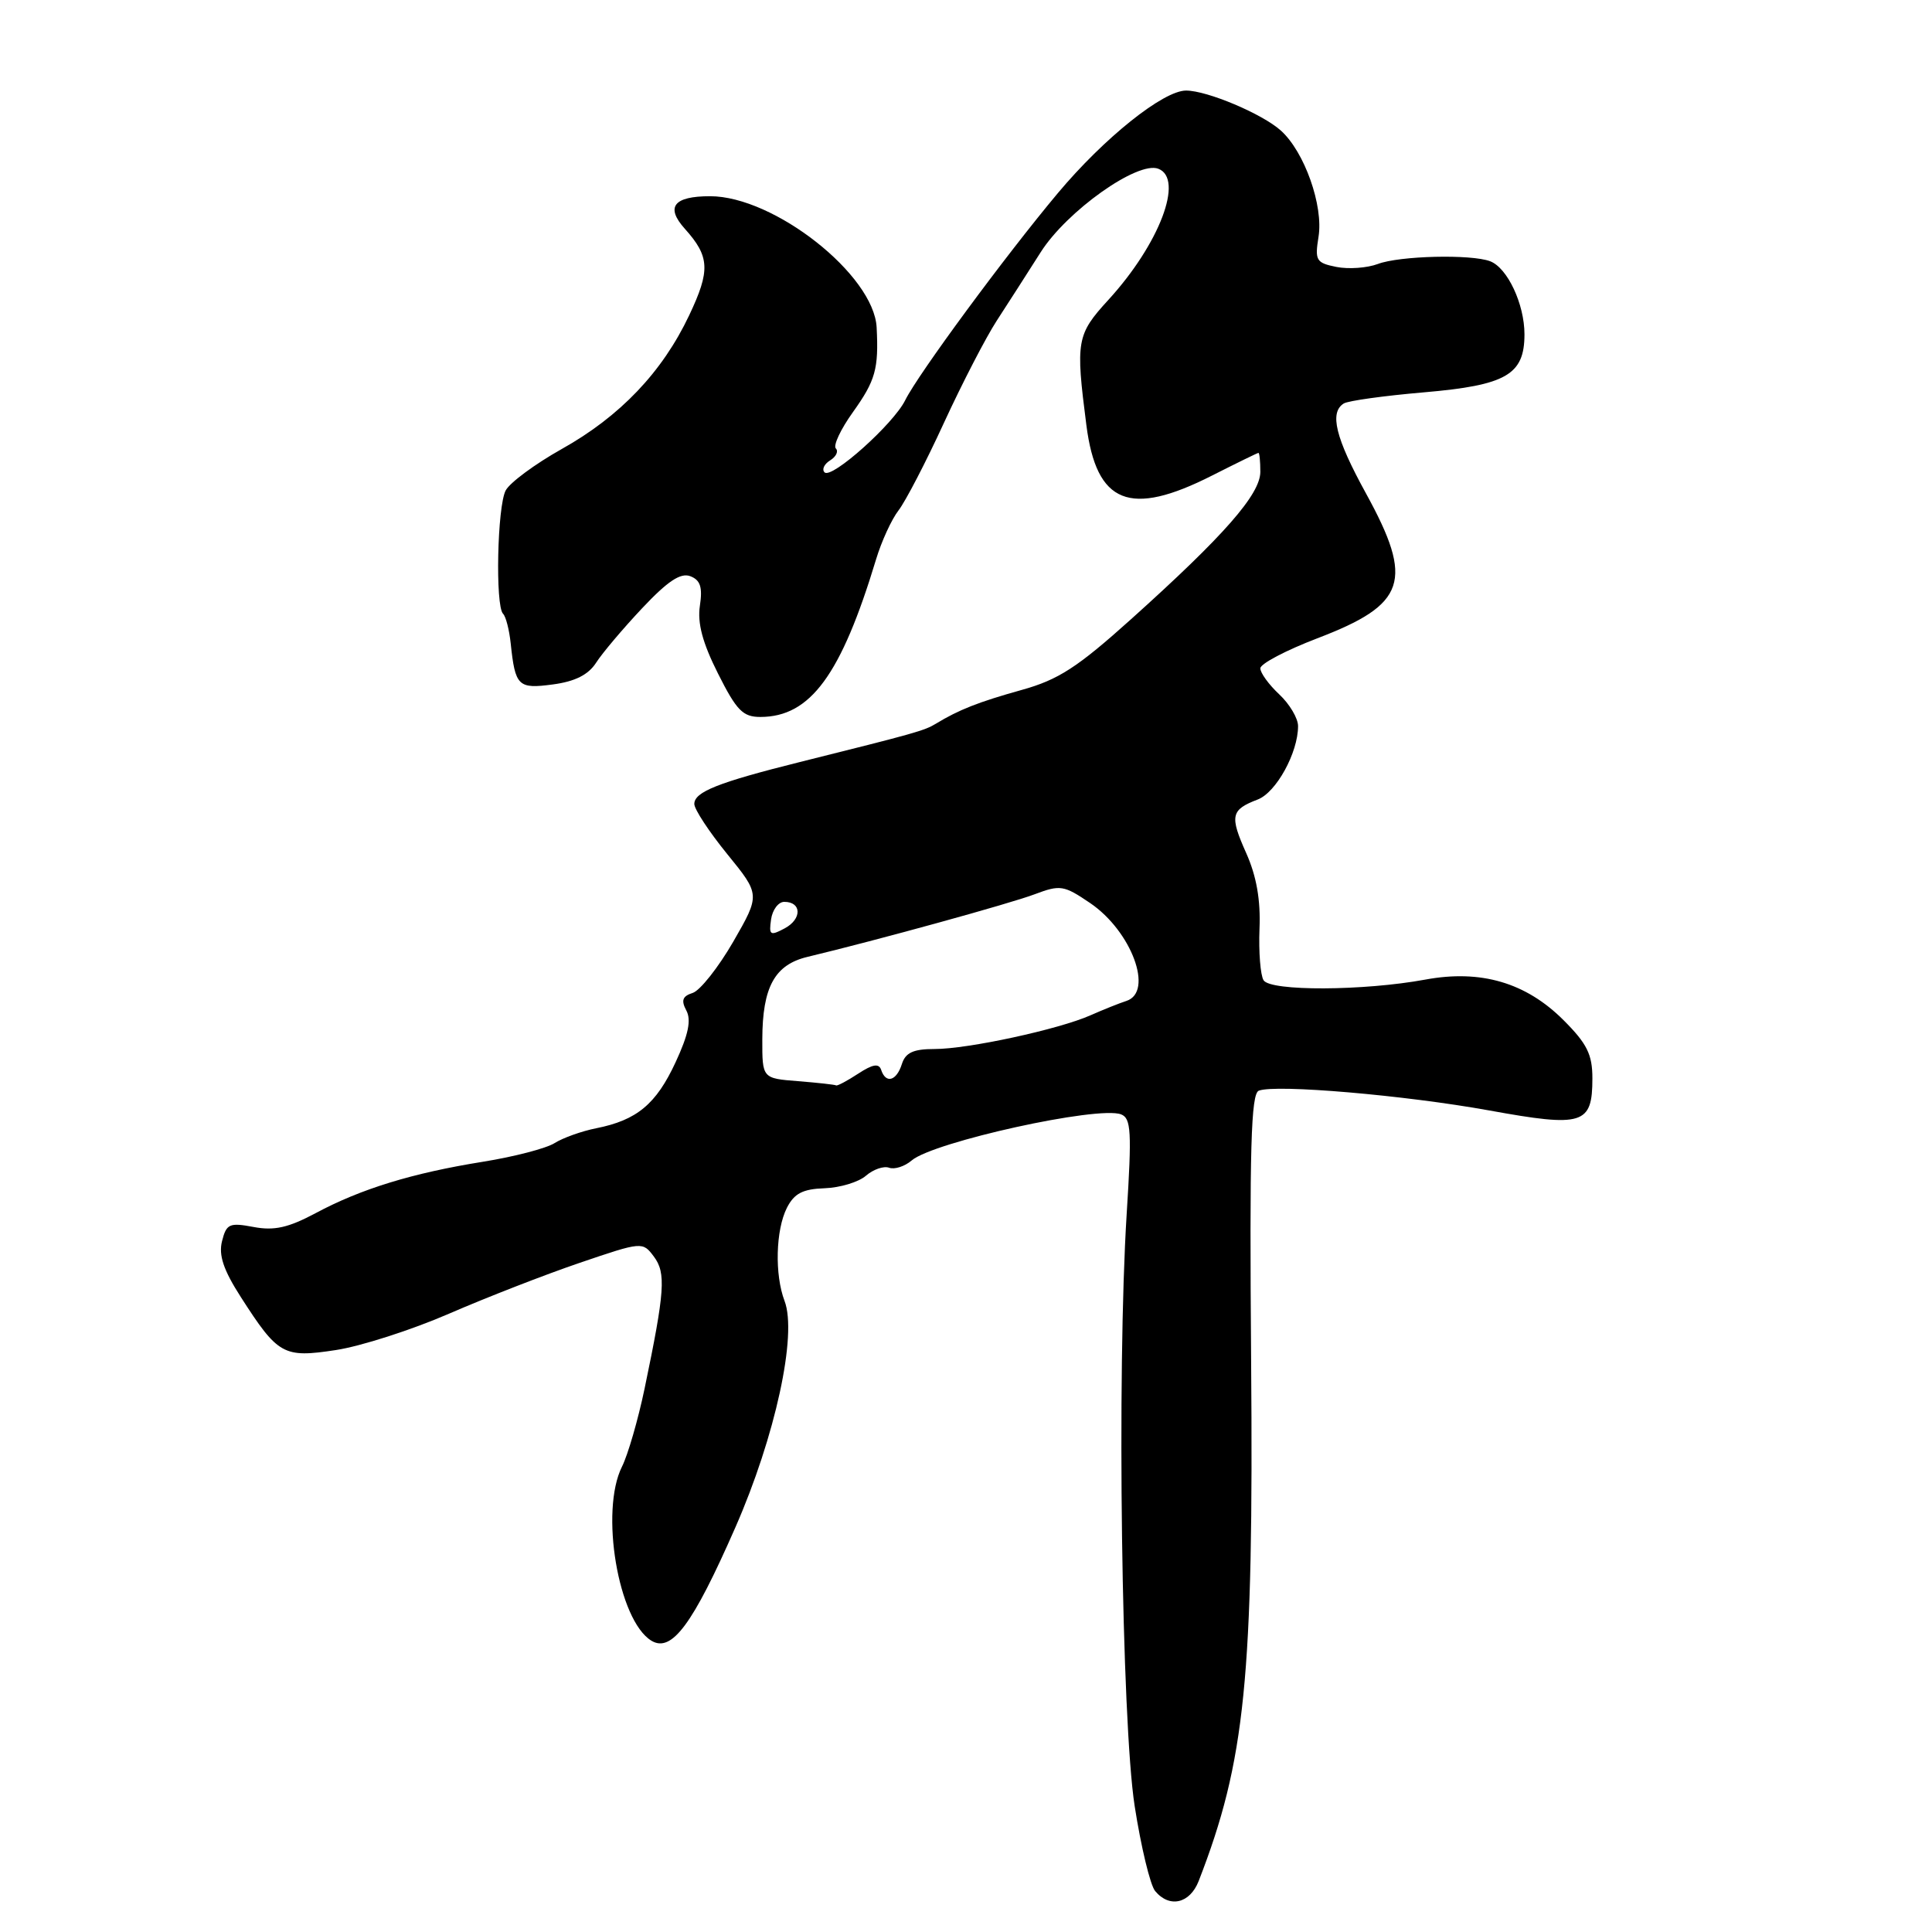 <?xml version="1.0" encoding="UTF-8" standalone="no"?>
<!DOCTYPE svg PUBLIC "-//W3C//DTD SVG 1.1//EN" "http://www.w3.org/Graphics/SVG/1.1/DTD/svg11.dtd" >
<svg xmlns="http://www.w3.org/2000/svg" xmlns:xlink="http://www.w3.org/1999/xlink" version="1.1" viewBox="0 0 256 256">
 <g >
 <path fill="currentColor"
d=" M 158.83 249.25 C 165.01 233.35 166.12 222.38 165.78 180.26 C 165.56 152.14 165.76 144.92 166.80 144.52 C 169.07 143.65 186.15 145.12 197.33 147.14 C 209.78 149.40 211.00 149.02 211.00 142.88 C 211.00 139.72 210.29 138.29 207.18 135.18 C 202.20 130.20 196.22 128.44 188.87 129.80 C 180.69 131.31 168.34 131.36 167.43 129.89 C 167.01 129.21 166.77 126.14 166.89 123.07 C 167.05 119.25 166.49 116.09 165.13 113.04 C 162.92 108.10 163.09 107.30 166.65 105.94 C 169.10 105.01 172.00 99.74 172.00 96.21 C 172.00 95.18 170.88 93.29 169.50 92.00 C 168.12 90.71 167.00 89.16 167.00 88.56 C 167.00 87.95 170.40 86.17 174.55 84.58 C 186.34 80.08 187.38 77.00 181.00 65.38 C 176.95 58.01 176.13 54.66 178.06 53.46 C 178.65 53.10 183.41 52.44 188.64 51.99 C 199.59 51.05 202.00 49.66 202.00 44.30 C 202.00 40.30 199.75 35.50 197.46 34.62 C 194.95 33.66 185.43 33.89 182.57 34.98 C 181.15 35.51 178.69 35.69 177.08 35.37 C 174.39 34.83 174.21 34.51 174.71 31.38 C 175.38 27.26 172.85 20.11 169.72 17.30 C 167.25 15.08 159.95 12.00 157.16 12.00 C 154.14 12.00 146.29 18.28 140.17 25.59 C 133.22 33.88 121.63 49.61 119.94 53.04 C 118.39 56.18 110.19 63.52 109.26 62.59 C 108.87 62.21 109.21 61.49 110.00 61.00 C 110.79 60.51 111.13 59.80 110.75 59.42 C 110.38 59.04 111.39 56.88 113.01 54.62 C 116.01 50.42 116.44 48.89 116.16 43.39 C 115.80 36.42 102.58 26.00 94.09 26.00 C 89.25 26.00 88.15 27.43 90.75 30.32 C 94.05 34.00 94.14 35.83 91.32 41.78 C 87.76 49.30 82.16 55.18 74.41 59.51 C 70.90 61.48 67.57 63.94 67.01 64.98 C 65.89 67.07 65.61 80.28 66.66 81.33 C 67.03 81.69 67.48 83.46 67.67 85.25 C 68.27 90.94 68.65 91.31 73.27 90.69 C 76.20 90.30 77.96 89.41 78.99 87.81 C 79.80 86.54 82.55 83.29 85.09 80.59 C 88.47 77.00 90.18 75.86 91.47 76.35 C 92.80 76.86 93.11 77.80 92.74 80.26 C 92.39 82.56 93.09 85.18 95.14 89.25 C 97.60 94.15 98.43 95.00 100.76 95.00 C 107.38 94.99 111.45 89.44 116.08 74.13 C 116.80 71.73 118.15 68.80 119.06 67.63 C 119.97 66.46 122.69 61.23 125.09 56.00 C 127.50 50.77 130.64 44.70 132.07 42.50 C 133.50 40.30 136.12 36.22 137.89 33.43 C 141.35 27.97 150.74 21.30 153.48 22.36 C 156.93 23.68 153.63 32.34 146.87 39.73 C 142.65 44.34 142.51 45.16 143.95 56.33 C 145.29 66.78 149.69 68.55 160.61 63.01 C 163.85 61.37 166.61 60.02 166.75 60.01 C 166.89 60.01 167.00 61.14 167.00 62.52 C 167.00 65.50 162.19 70.98 149.88 82.04 C 142.76 88.44 140.24 90.07 135.38 91.42 C 129.65 93.02 127.06 94.04 124.00 95.90 C 122.48 96.82 121.31 97.15 106.00 100.97 C 95.15 103.68 92.00 104.93 92.00 106.53 C 92.00 107.24 93.97 110.23 96.37 113.18 C 100.74 118.55 100.74 118.55 97.16 124.78 C 95.18 128.20 92.76 131.26 91.78 131.57 C 90.43 132.00 90.23 132.56 90.94 133.89 C 91.62 135.16 91.22 137.09 89.52 140.75 C 86.95 146.30 84.39 148.43 79.00 149.50 C 77.08 149.88 74.59 150.77 73.48 151.47 C 72.37 152.17 68.10 153.28 63.98 153.94 C 54.64 155.44 47.85 157.52 41.82 160.75 C 38.20 162.68 36.33 163.10 33.59 162.58 C 30.40 161.98 30.00 162.16 29.42 164.46 C 28.95 166.32 29.61 168.28 31.90 171.85 C 36.85 179.56 37.55 179.95 44.50 178.89 C 47.80 178.39 54.55 176.22 59.50 174.07 C 64.45 171.92 72.24 168.89 76.82 167.33 C 85.08 164.52 85.15 164.51 86.64 166.50 C 88.27 168.68 88.10 171.09 85.41 184.00 C 84.55 188.12 83.20 192.77 82.42 194.33 C 79.47 200.22 81.91 214.71 86.31 217.40 C 89.00 219.03 91.79 215.27 97.44 202.39 C 102.73 190.34 105.66 176.86 103.96 172.39 C 102.63 168.90 102.78 162.98 104.27 160.04 C 105.24 158.14 106.36 157.55 109.25 157.45 C 111.31 157.38 113.78 156.63 114.74 155.79 C 115.71 154.95 117.09 154.47 117.81 154.73 C 118.53 154.99 119.88 154.56 120.81 153.76 C 123.71 151.30 145.52 146.49 148.55 147.66 C 149.88 148.17 149.98 149.95 149.29 160.87 C 147.98 181.72 148.61 228.10 150.35 239.32 C 151.19 244.72 152.41 249.79 153.06 250.57 C 154.96 252.86 157.66 252.24 158.83 249.25 Z  M 105.75 143.26 C 101.00 142.89 101.00 142.89 101.01 137.70 C 101.03 130.78 102.65 127.83 107.00 126.79 C 116.22 124.58 133.88 119.72 137.11 118.49 C 140.49 117.22 140.96 117.29 144.45 119.66 C 149.94 123.39 152.92 131.44 149.25 132.63 C 148.29 132.94 146.15 133.80 144.50 134.53 C 140.32 136.39 128.24 139.01 123.82 139.00 C 121.01 139.00 119.98 139.48 119.50 141.00 C 118.79 143.24 117.38 143.64 116.76 141.77 C 116.46 140.87 115.65 141.00 113.71 142.27 C 112.26 143.22 110.94 143.92 110.79 143.82 C 110.63 143.72 108.36 143.47 105.75 143.26 Z  M 102.17 121.83 C 102.35 120.55 103.14 119.50 103.92 119.50 C 106.24 119.50 106.28 121.78 103.98 123.01 C 102.05 124.04 101.87 123.92 102.17 121.83 Z "/>
</g>
</svg>